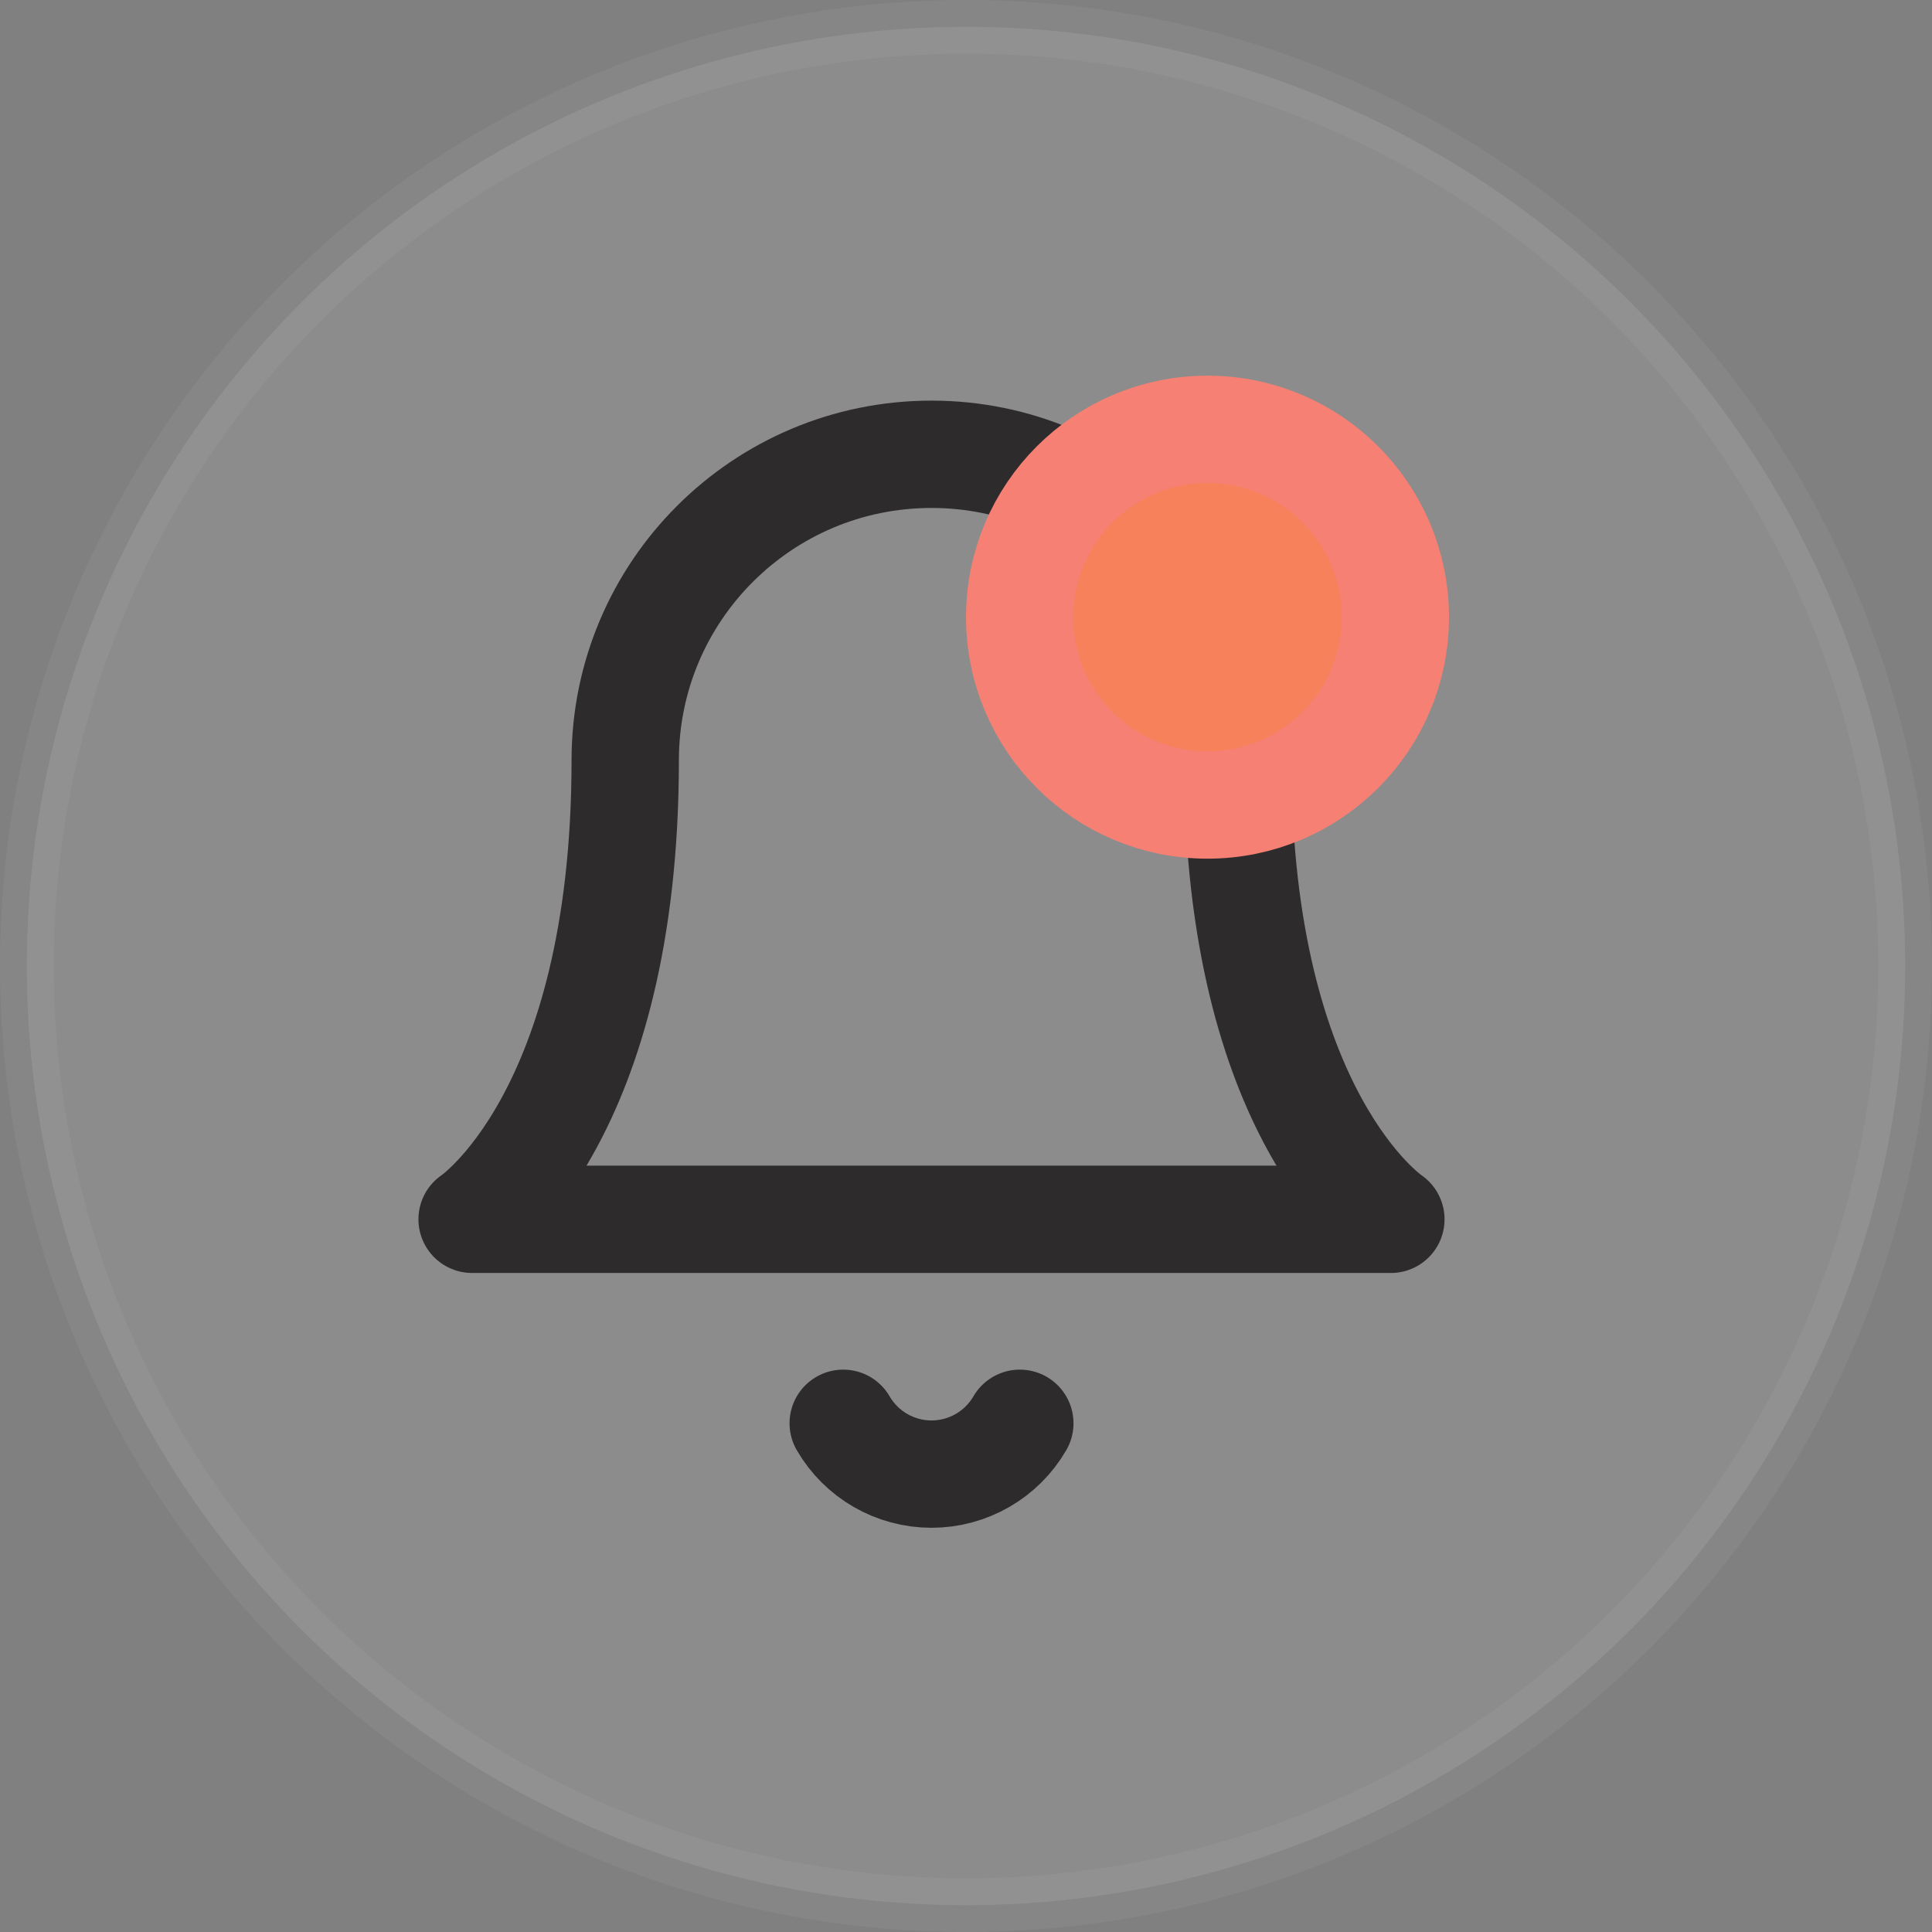 <svg width="36" height="36" viewBox="0 0 36 36" fill="none" xmlns="http://www.w3.org/2000/svg">
<rect x="0" y="0" width="36" height="36" fill="#808080" stroke="none"/>
<circle opacity="0.1" cx="18" cy="18" r="17.5" fill="white" stroke="#C7C7C7"/>
<path d="M23.064 14.167C23.064 11.018 20.509 8.465 17.357 8.465C14.205 8.465 11.65 11.018 11.65 14.167C11.65 20.819 8.797 22.72 8.797 22.72H25.917C25.917 22.72 23.064 20.819 23.064 14.167" stroke="#2D2B2B" stroke-width="2" stroke-linecap="round" stroke-linejoin="round"/>
<path d="M19.003 26.521C18.663 27.107 18.035 27.468 17.357 27.468C16.679 27.468 16.052 27.107 15.712 26.521" stroke="#2D2B2B" stroke-width="2" stroke-linecap="round" stroke-linejoin="round"/>
<circle cx="22.5" cy="11.5" r="3.5" fill="#F6815B" stroke="#F58073" stroke-width="2"/>
</svg>
